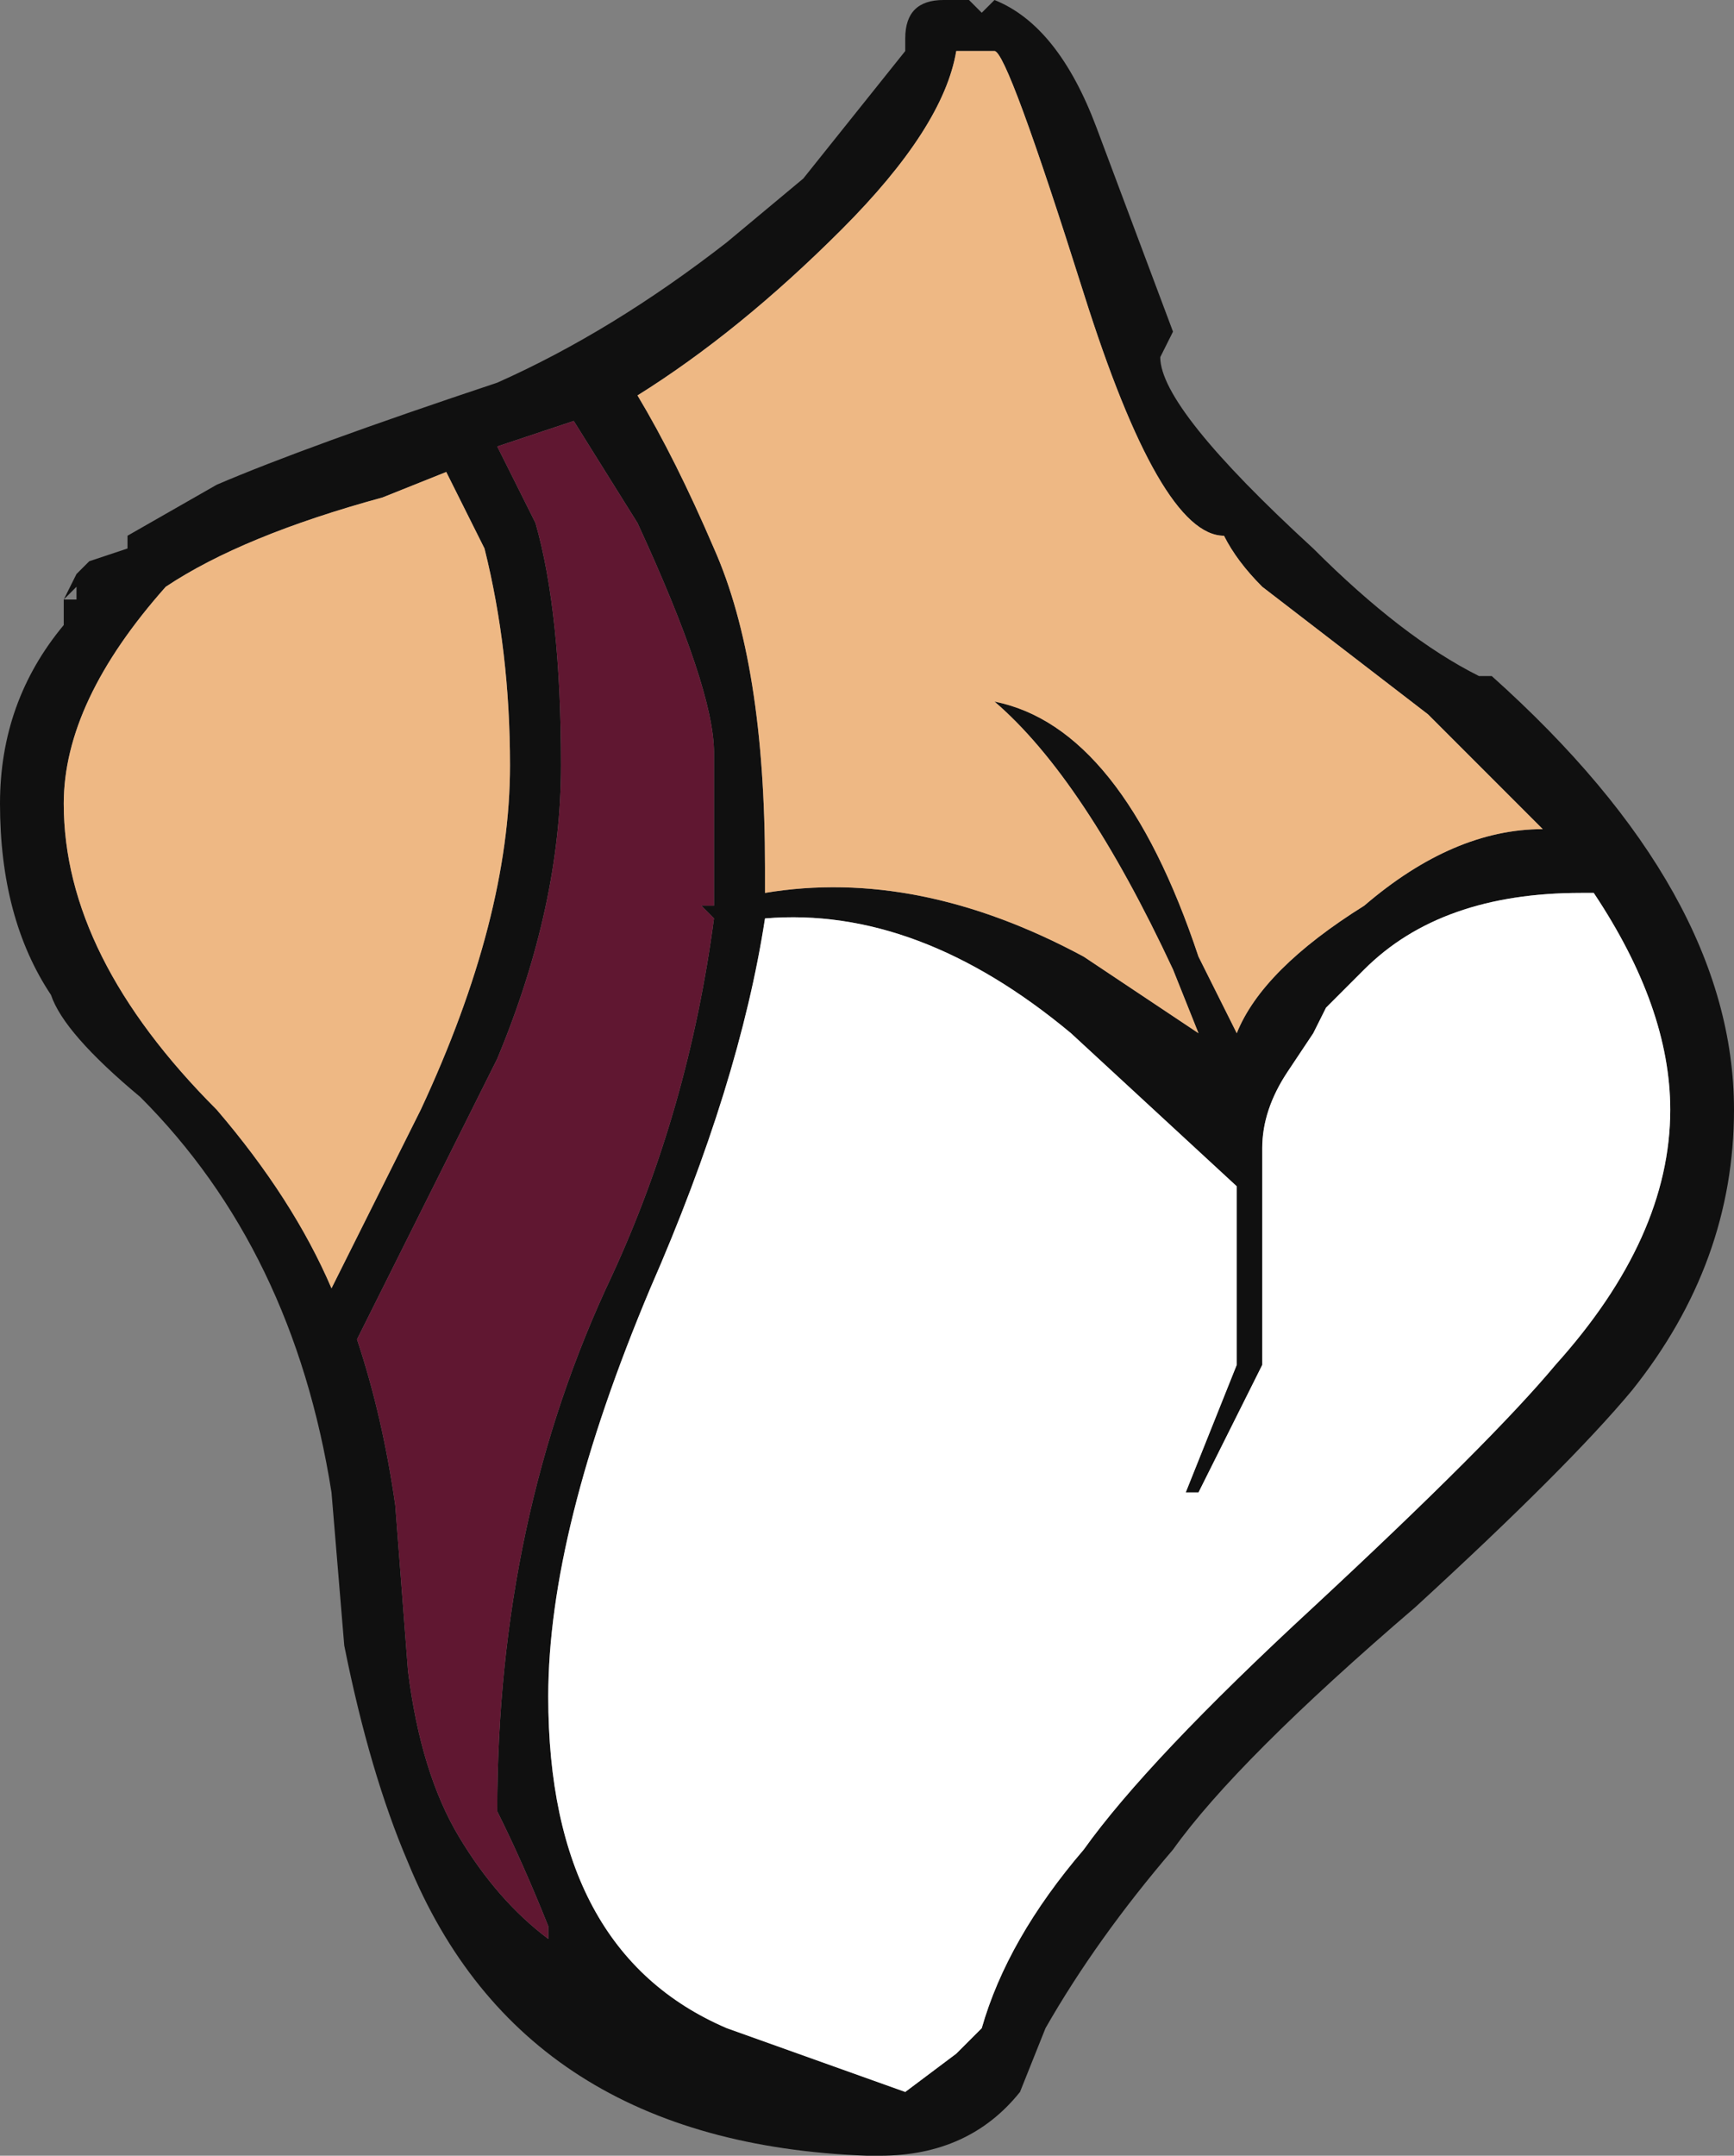 <?xml version="1.0" encoding="UTF-8" standalone="no"?>
<svg xmlns:ffdec="https://www.free-decompiler.com/flash" xmlns:xlink="http://www.w3.org/1999/xlink" ffdec:objectType="shape" height="8.45px" width="6.8px" xmlns="http://www.w3.org/2000/svg">
  <rect width="100%" height="100%" fill="#808080" stroke="none"/>
  <g transform="matrix(1.0, 0.0, 0.0, 1.0, 0.6, 8.5)">
    <path d="M2.55 -7.8 L2.95 -8.3 2.95 -8.35 Q2.95 -8.5 3.1 -8.5 L3.2 -8.5 3.25 -8.45 3.3 -8.5 Q3.55 -8.4 3.7 -8.0 L4.0 -7.2 3.95 -7.1 Q3.95 -6.9 4.55 -6.35 4.9 -6.0 5.2 -5.85 L5.25 -5.85 Q6.2 -5.0 6.2 -4.15 6.2 -3.55 5.8 -3.05 5.55 -2.75 4.95 -2.2 4.25 -1.6 4.0 -1.25 3.7 -0.9 3.5 -0.55 L3.4 -0.3 Q3.2 -0.05 2.85 -0.05 L2.8 -0.05 Q1.45 -0.1 1.0 -1.2 0.85 -1.55 0.75 -2.05 L0.7 -2.65 Q0.55 -3.6 -0.05 -4.2 -0.35 -4.45 -0.4 -4.6 -0.6 -4.9 -0.6 -5.35 -0.6 -5.75 -0.35 -6.05 L-0.35 -6.15 -0.3 -6.15 -0.3 -6.2 -0.35 -6.15 -0.3 -6.25 -0.25 -6.3 -0.1 -6.35 -0.1 -6.4 0.25 -6.6 Q0.6 -6.75 1.35 -7.0 1.8 -7.2 2.25 -7.55 L2.55 -7.8 M3.15 -8.3 Q3.1 -8.0 2.7 -7.6 2.3 -7.2 1.9 -6.95 2.05 -6.7 2.2 -6.35 2.4 -5.9 2.4 -5.1 L2.4 -5.0 Q3.0 -5.1 3.65 -4.75 L4.1 -4.45 4.0 -4.7 Q3.65 -5.45 3.3 -5.75 3.8 -5.65 4.1 -4.75 L4.25 -4.45 Q4.35 -4.7 4.75 -4.95 5.1 -5.25 5.45 -5.25 L5.0 -5.7 4.35 -6.2 Q4.25 -6.3 4.2 -6.4 3.95 -6.4 3.65 -7.35 3.35 -8.3 3.3 -8.3 L3.15 -8.3 M3.6 -4.45 Q3.0 -4.95 2.4 -4.9 2.3 -4.25 1.95 -3.45 1.55 -2.5 1.55 -1.85 1.55 -0.85 2.25 -0.55 L2.95 -0.3 3.15 -0.45 3.25 -0.55 Q3.35 -0.9 3.65 -1.25 3.9 -1.6 4.55 -2.2 5.25 -2.85 5.5 -3.15 5.95 -3.65 5.95 -4.15 5.95 -4.55 5.65 -5.0 L5.6 -5.0 Q5.05 -5.0 4.75 -4.7 L4.6 -4.55 4.55 -4.45 4.45 -4.3 Q4.35 -4.15 4.35 -4.0 L4.35 -3.15 4.1 -2.65 4.05 -2.65 4.25 -3.15 4.25 -3.85 3.6 -4.45 M1.65 -6.85 L1.35 -6.75 1.5 -6.45 Q1.6 -6.1 1.6 -5.5 1.6 -4.95 1.35 -4.35 L0.8 -3.25 Q0.9 -2.95 0.95 -2.6 L1.0 -1.95 Q1.05 -1.55 1.2 -1.3 1.35 -1.05 1.55 -0.9 L1.55 -0.95 Q1.45 -1.2 1.35 -1.4 1.35 -2.55 1.8 -3.5 2.1 -4.15 2.2 -4.9 L2.15 -4.95 2.2 -4.95 2.2 -5.55 Q2.2 -5.8 1.9 -6.45 L1.65 -6.85 M0.9 -6.55 Q0.35 -6.4 0.05 -6.2 -0.35 -5.75 -0.35 -5.35 -0.35 -4.75 0.25 -4.15 0.55 -3.8 0.7 -3.45 L1.05 -4.15 Q1.4 -4.9 1.4 -5.5 1.4 -5.95 1.3 -6.35 L1.15 -6.65 0.9 -6.55" fill="#101010" fill-rule="evenodd" stroke="none"/>
    <path d="M3.15 -8.3 L3.3 -8.3 Q3.35 -8.3 3.65 -7.35 3.95 -6.4 4.2 -6.4 4.25 -6.3 4.35 -6.2 L5.0 -5.7 5.45 -5.25 Q5.1 -5.25 4.75 -4.95 4.35 -4.7 4.25 -4.45 L4.1 -4.75 Q3.8 -5.65 3.3 -5.75 3.65 -5.45 4.0 -4.7 L4.1 -4.45 3.65 -4.75 Q3.0 -5.1 2.4 -5.0 L2.4 -5.1 Q2.4 -5.9 2.2 -6.35 2.05 -6.7 1.9 -6.95 2.3 -7.2 2.7 -7.6 3.1 -8.0 3.15 -8.3 M0.9 -6.55 L1.15 -6.65 1.3 -6.35 Q1.4 -5.95 1.4 -5.5 1.4 -4.9 1.05 -4.15 L0.7 -3.45 Q0.55 -3.8 0.25 -4.15 -0.35 -4.75 -0.35 -5.35 -0.35 -5.75 0.05 -6.2 0.35 -6.4 0.9 -6.55" fill="#eeb884" fill-rule="evenodd" stroke="none"/>
    <path d="M3.6 -4.45 L4.25 -3.85 4.25 -3.15 4.05 -2.65 4.1 -2.65 4.35 -3.15 4.35 -4.0 Q4.35 -4.15 4.45 -4.3 L4.55 -4.45 4.6 -4.55 4.75 -4.7 Q5.05 -5.0 5.6 -5.0 L5.65 -5.0 Q5.95 -4.55 5.95 -4.15 5.95 -3.65 5.5 -3.15 5.25 -2.85 4.55 -2.2 3.9 -1.6 3.65 -1.25 3.35 -0.9 3.25 -0.55 L3.15 -0.45 2.95 -0.3 2.25 -0.55 Q1.55 -0.85 1.55 -1.85 1.55 -2.5 1.95 -3.45 2.3 -4.25 2.4 -4.9 3.0 -4.95 3.6 -4.45" fill="#ffffff" fill-rule="evenodd" stroke="none"/>
    <path d="M1.65 -6.85 L1.9 -6.45 Q2.2 -5.8 2.2 -5.55 L2.2 -4.95 2.15 -4.95 2.2 -4.9 Q2.1 -4.15 1.8 -3.5 1.35 -2.55 1.35 -1.4 1.45 -1.2 1.55 -0.95 L1.55 -0.9 Q1.35 -1.05 1.2 -1.3 1.05 -1.55 1.0 -1.95 L0.95 -2.6 Q0.9 -2.95 0.8 -3.25 L1.35 -4.35 Q1.6 -4.95 1.6 -5.5 1.6 -6.1 1.5 -6.45 L1.35 -6.75 1.65 -6.85" fill="#601731" fill-rule="evenodd" stroke="none"/>
  </g>
</svg>
